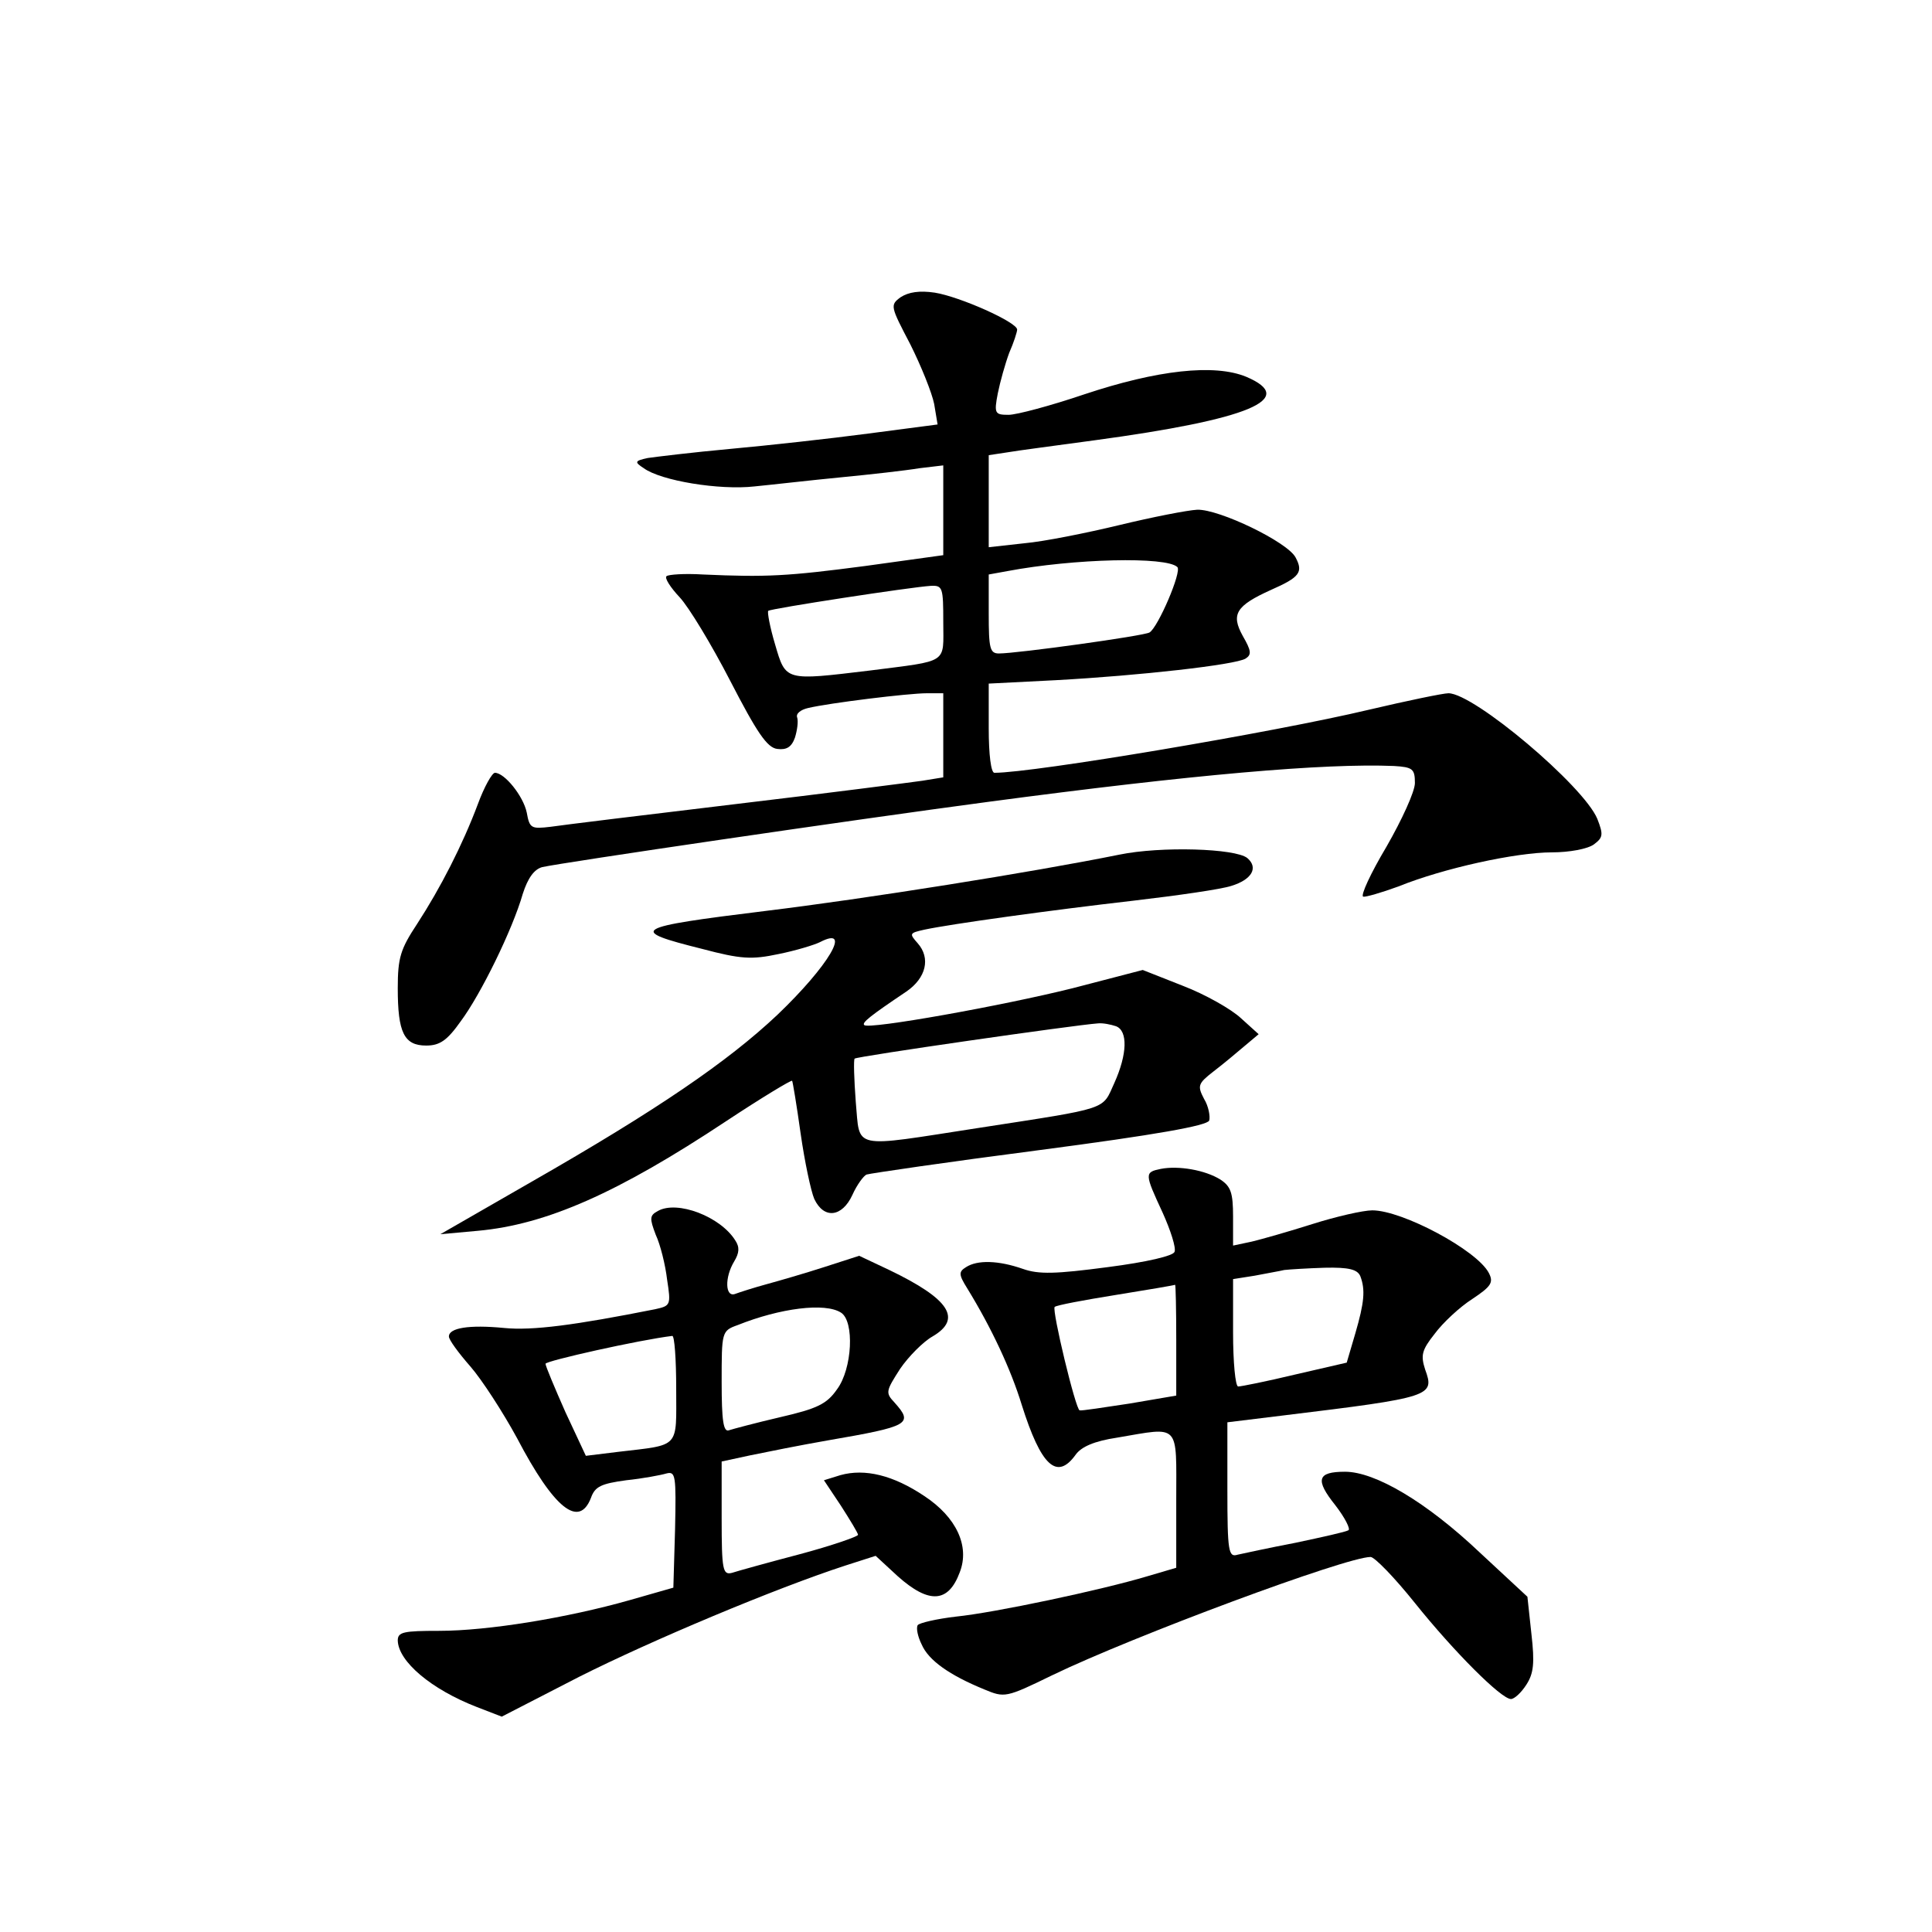 <?xml version="1.0" standalone="no"?>
<!DOCTYPE svg PUBLIC "-//W3C//DTD SVG 20010904//EN"
 "http://www.w3.org/TR/2001/REC-SVG-20010904/DTD/svg10.dtd">
<svg version="1.0" xmlns="http://www.w3.org/2000/svg"
 width="340pt" height="340pt" viewBox="0 0 340 340"
 preserveAspectRatio="xMidYMid meet">
<g transform="translate(0,340) scale(0.1,-0.1)"
fill="#000000" stroke="none">
<path d="M1585 2877 c-19 -14 -18 -16 17 -83 19 -38 38 -85 42 -105 l6 -36
-122 -16 c-68 -9 -177 -21 -243 -27 -66 -6 -131 -14 -145 -16 -23 -5 -24 -7
-7 -18 30 -22 133 -39 195 -32 31 3 100 11 152 16 52 5 114 12 138 16 l42 5 0
-79 0 -79 -137 -19 c-137 -18 -174 -20 -286 -15 -32 2 -61 0 -64 -3 -4 -3 7
-20 23 -37 16 -17 56 -83 89 -147 47 -91 65 -118 83 -120 16 -2 25 3 31 20 4
13 6 28 4 35 -3 7 6 14 19 17 38 9 177 26 209 26 l29 0 0 -74 0 -74 -37 -6
c-21 -3 -168 -22 -328 -41 -159 -19 -306 -37 -326 -40 -34 -4 -37 -3 -42 25
-6 29 -39 70 -56 70 -5 0 -19 -25 -30 -55 -27 -72 -66 -148 -107 -211 -29 -44
-34 -59 -34 -113 0 -78 11 -101 50 -101 24 0 37 9 61 43 35 47 91 161 109 224
9 28 20 43 34 47 35 8 545 83 786 115 360 48 591 68 713 63 33 -2 37 -5 37
-30 0 -15 -23 -65 -50 -112 -28 -47 -46 -86 -41 -88 4 -1 32 7 62 18 79 32
207 60 270 60 31 0 63 6 74 14 16 12 17 17 6 45 -24 58 -217 221 -262 221 -9
0 -72 -13 -140 -29 -168 -40 -590 -111 -659 -111 -6 0 -10 32 -10 78 l0 79
118 6 c147 8 316 27 334 38 11 7 10 14 -5 40 -21 38 -12 53 50 81 50 22 57 31
43 57 -14 27 -134 85 -173 84 -18 -1 -79 -13 -137 -27 -58 -14 -133 -29 -167
-32 l-63 -7 0 81 0 81 33 5 c17 3 86 12 152 21 274 37 360 73 268 112 -56 23
-156 12 -285 -31 -59 -20 -119 -36 -133 -36 -24 0 -26 2 -19 38 4 20 13 52 20
71 8 18 14 37 14 41 0 13 -101 58 -145 65 -27 4 -46 1 -60 -8z m487 -475 c8
-8 -34 -106 -49 -115 -9 -6 -233 -37 -265 -37 -16 0 -18 9 -18 70 l0 69 33 6
c117 22 280 26 299 7z m-412 -97 c0 -74 11 -67 -129 -85 -150 -18 -148 -19
-167 46 -9 30 -14 57 -12 59 4 4 252 42 286 44 21 1 22 -3 22 -64z"/>
<path d="M1970 1896 c-153 -31 -449 -78 -622 -99 -236 -29 -244 -34 -112 -67
68 -18 87 -19 134 -9 30 6 63 16 73 21 58 30 15 -42 -75 -128 -87 -82 -211
-167 -433 -294 l-160 -92 66 6 c121 11 247 67 437 193 62 41 115 73 116 71 1
-1 8 -43 15 -93 7 -49 18 -101 24 -115 17 -36 49 -32 67 7 8 18 20 34 25 36 6
2 142 22 304 43 206 27 295 43 299 52 2 7 -1 25 -9 38 -12 23 -11 27 16 48 17
13 41 33 55 45 l25 21 -31 28 c-17 16 -63 42 -102 57 l-71 28 -123 -32 c-124
-31 -359 -73 -367 -65 -5 4 10 16 74 59 35 24 43 59 20 85 -15 17 -15 18 12
24 47 10 220 34 368 51 77 9 154 20 172 26 36 11 48 32 28 49 -21 17 -152 21
-225 6z m-6 -302 c21 -8 20 -49 -3 -100 -22 -48 -6 -43 -239 -79 -227 -35
-208 -39 -216 46 -3 40 -4 74 -2 76 4 4 386 59 428 62 9 1 23 -2 32 -5z"/>
<path d="M2043 1343 c-29 -6 -29 -8 3 -77 14 -31 24 -62 21 -69 -2 -7 -48 -18
-118 -27 -91 -12 -121 -13 -149 -3 -43 15 -80 16 -100 3 -13 -8 -13 -13 2 -37
43 -70 77 -143 96 -205 34 -108 62 -134 95 -88 10 14 33 24 73 30 112 19 104
27 104 -110 l0 -119 -51 -15 c-80 -24 -268 -64 -337 -71 -34 -4 -64 -11 -67
-15 -3 -5 0 -20 7 -34 12 -28 49 -54 110 -79 36 -15 38 -15 120 25 143 69 517
208 560 208 7 0 42 -36 78 -81 69 -86 152 -169 169 -169 6 0 18 11 27 25 13
20 15 38 9 90 l-7 65 -84 78 c-94 89 -184 142 -237 142 -49 0 -53 -14 -17 -59
17 -22 27 -42 23 -44 -5 -3 -46 -12 -93 -22 -47 -9 -93 -19 -102 -21 -16 -5
-18 5 -18 114 l0 119 98 12 c263 32 267 34 250 81 -8 25 -6 34 17 63 14 19 44
47 66 61 33 22 38 29 29 46 -21 40 -152 110 -205 110 -16 0 -64 -11 -105 -24
-41 -13 -90 -27 -107 -31 l-33 -7 0 51 c0 42 -4 53 -22 65 -27 17 -74 25 -105
19z m351 -189 c9 -24 7 -46 -9 -101 l-15 -51 -91 -21 c-50 -12 -95 -21 -100
-21 -5 0 -9 43 -9 95 l0 94 38 6 c20 4 44 8 52 10 8 1 40 3 71 4 43 1 58 -3
63 -15z m-324 -112 l0 -98 -82 -14 c-46 -7 -85 -13 -88 -12 -7 1 -49 176 -44
182 3 3 51 12 107 21 56 9 103 17 105 18 1 0 2 -43 2 -97z"/>
<path d="M1158 1269 c-15 -8 -15 -13 -4 -42 8 -17 17 -53 20 -79 7 -45 6 -46
-21 -52 -141 -28 -216 -38 -266 -33 -62 6 -97 0 -97 -15 0 -6 17 -29 38 -53
20 -23 57 -80 82 -126 65 -124 109 -159 130 -105 7 20 18 25 62 31 29 3 61 9
71 12 16 4 17 -4 15 -98 l-3 -103 -77 -22 c-109 -31 -249 -54 -335 -54 -63 0
-73 -2 -73 -17 1 -37 59 -86 139 -117 l44 -17 136 70 c127 64 346 156 469 196
l53 17 39 -36 c55 -49 89 -47 109 7 18 46 -6 97 -62 134 -55 37 -105 49 -148
37 l-29 -9 30 -45 c16 -25 30 -48 30 -51 0 -3 -46 -19 -102 -34 -57 -15 -111
-30 -120 -33 -16 -4 -18 5 -18 96 l0 100 51 11 c29 6 89 18 135 26 145 25 152
29 118 67 -16 17 -15 20 10 59 15 22 41 48 57 57 53 31 30 66 -76 117 l-53 25
-62 -20 c-34 -11 -79 -24 -101 -30 -22 -6 -47 -14 -55 -17 -18 -7 -19 29 -2
57 9 15 10 25 2 37 -26 42 -102 71 -136 52z m322 -179 c24 -15 20 -99 -7 -135
-18 -26 -35 -34 -100 -49 -43 -10 -84 -21 -90 -23 -10 -4 -13 17 -13 85 0 88
0 90 28 100 75 30 154 40 182 22z m-290 -134 c0 -106 8 -98 -102 -111 l-57 -7
-36 77 c-19 43 -35 81 -35 85 0 5 165 42 223 49 4 1 7 -41 7 -93z"/>
</g>
</svg>
